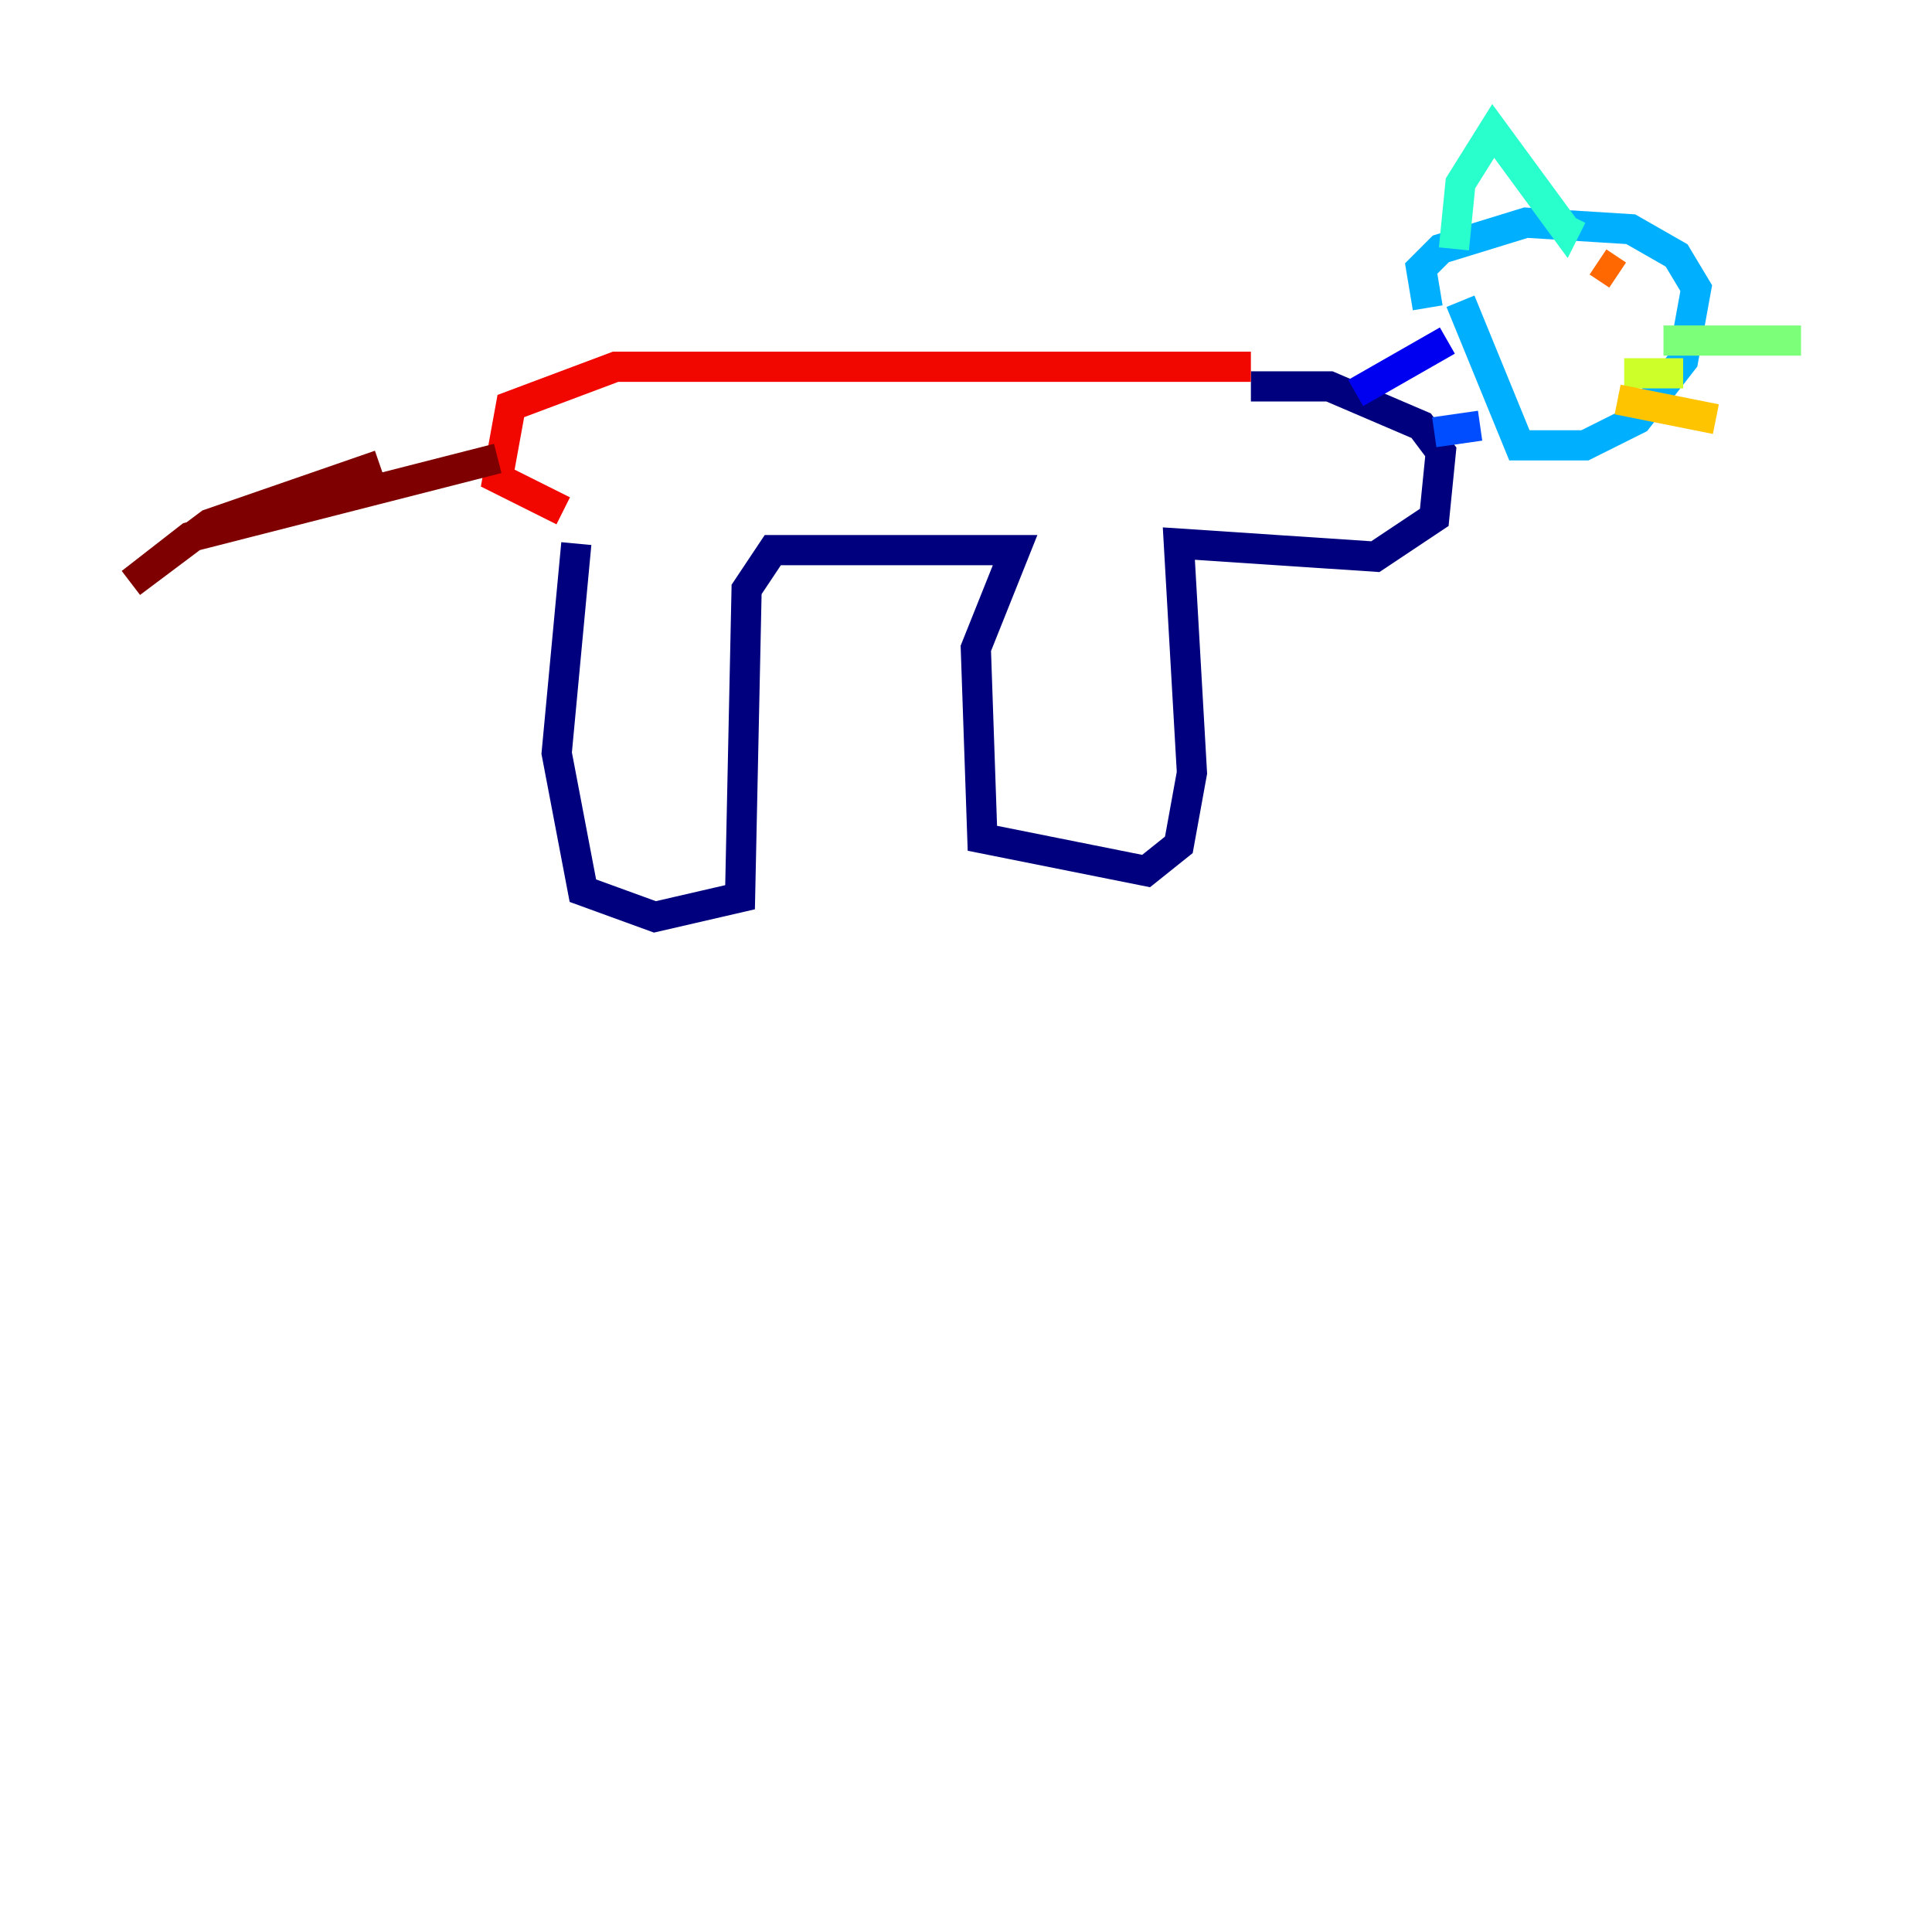 <?xml version="1.0" encoding="utf-8" ?>
<svg baseProfile="tiny" height="128" version="1.2" viewBox="0,0,128,128" width="128" xmlns="http://www.w3.org/2000/svg" xmlns:ev="http://www.w3.org/2001/xml-events" xmlns:xlink="http://www.w3.org/1999/xlink"><defs /><polyline fill="none" points="38.183,36.014 36.881,49.898 38.617,59.01 43.39,60.746 49.031,59.444 49.464,39.051 51.2,36.447 67.254,36.447 64.651,42.956 65.085,55.539 75.932,57.709 78.102,55.973 78.969,51.2 78.102,36.014 91.119,36.881 95.024,34.278 95.458,29.939 94.156,28.203 88.081,25.6 82.875,25.6" stroke="#00007f" stroke-width="2" /><polyline fill="none" points="89.817,26.034 95.891,22.563" stroke="#0000f1" stroke-width="2" /><polyline fill="none" points="95.024,28.637 98.061,28.203" stroke="#004cff" stroke-width="2" /><polyline fill="none" points="96.759,19.959 100.664,29.505 105.003,29.505 108.475,27.77 111.512,23.864 112.38,19.091 111.078,16.922 108.041,15.186 101.098,14.752 95.458,16.488 94.156,17.79 94.59,20.393" stroke="#00b0ff" stroke-width="2" /><polyline fill="none" points="96.325,16.488 96.759,12.149 98.929,8.678 103.702,15.186 104.136,14.319" stroke="#29ffcd" stroke-width="2" /><polyline fill="none" points="110.21,22.563 119.322,22.563" stroke="#7cff79" stroke-width="2" /><polyline fill="none" points="107.607,24.732 111.512,24.732" stroke="#cdff29" stroke-width="2" /><polyline fill="none" points="107.173,26.468 113.681,27.77" stroke="#ffc400" stroke-width="2" /><polyline fill="none" points="105.871,17.356 107.173,18.224 105.871,17.356" stroke="#ff6700" stroke-width="2" /><polyline fill="none" points="82.875,24.298 40.786,24.298 33.844,26.902 32.976,31.675 37.315,33.844" stroke="#f10700" stroke-width="2" /><polyline fill="none" points="32.976,30.373 12.583,35.58 8.678,38.617 13.885,34.712 25.166,30.807" stroke="#7f0000" stroke-width="2" /></svg>